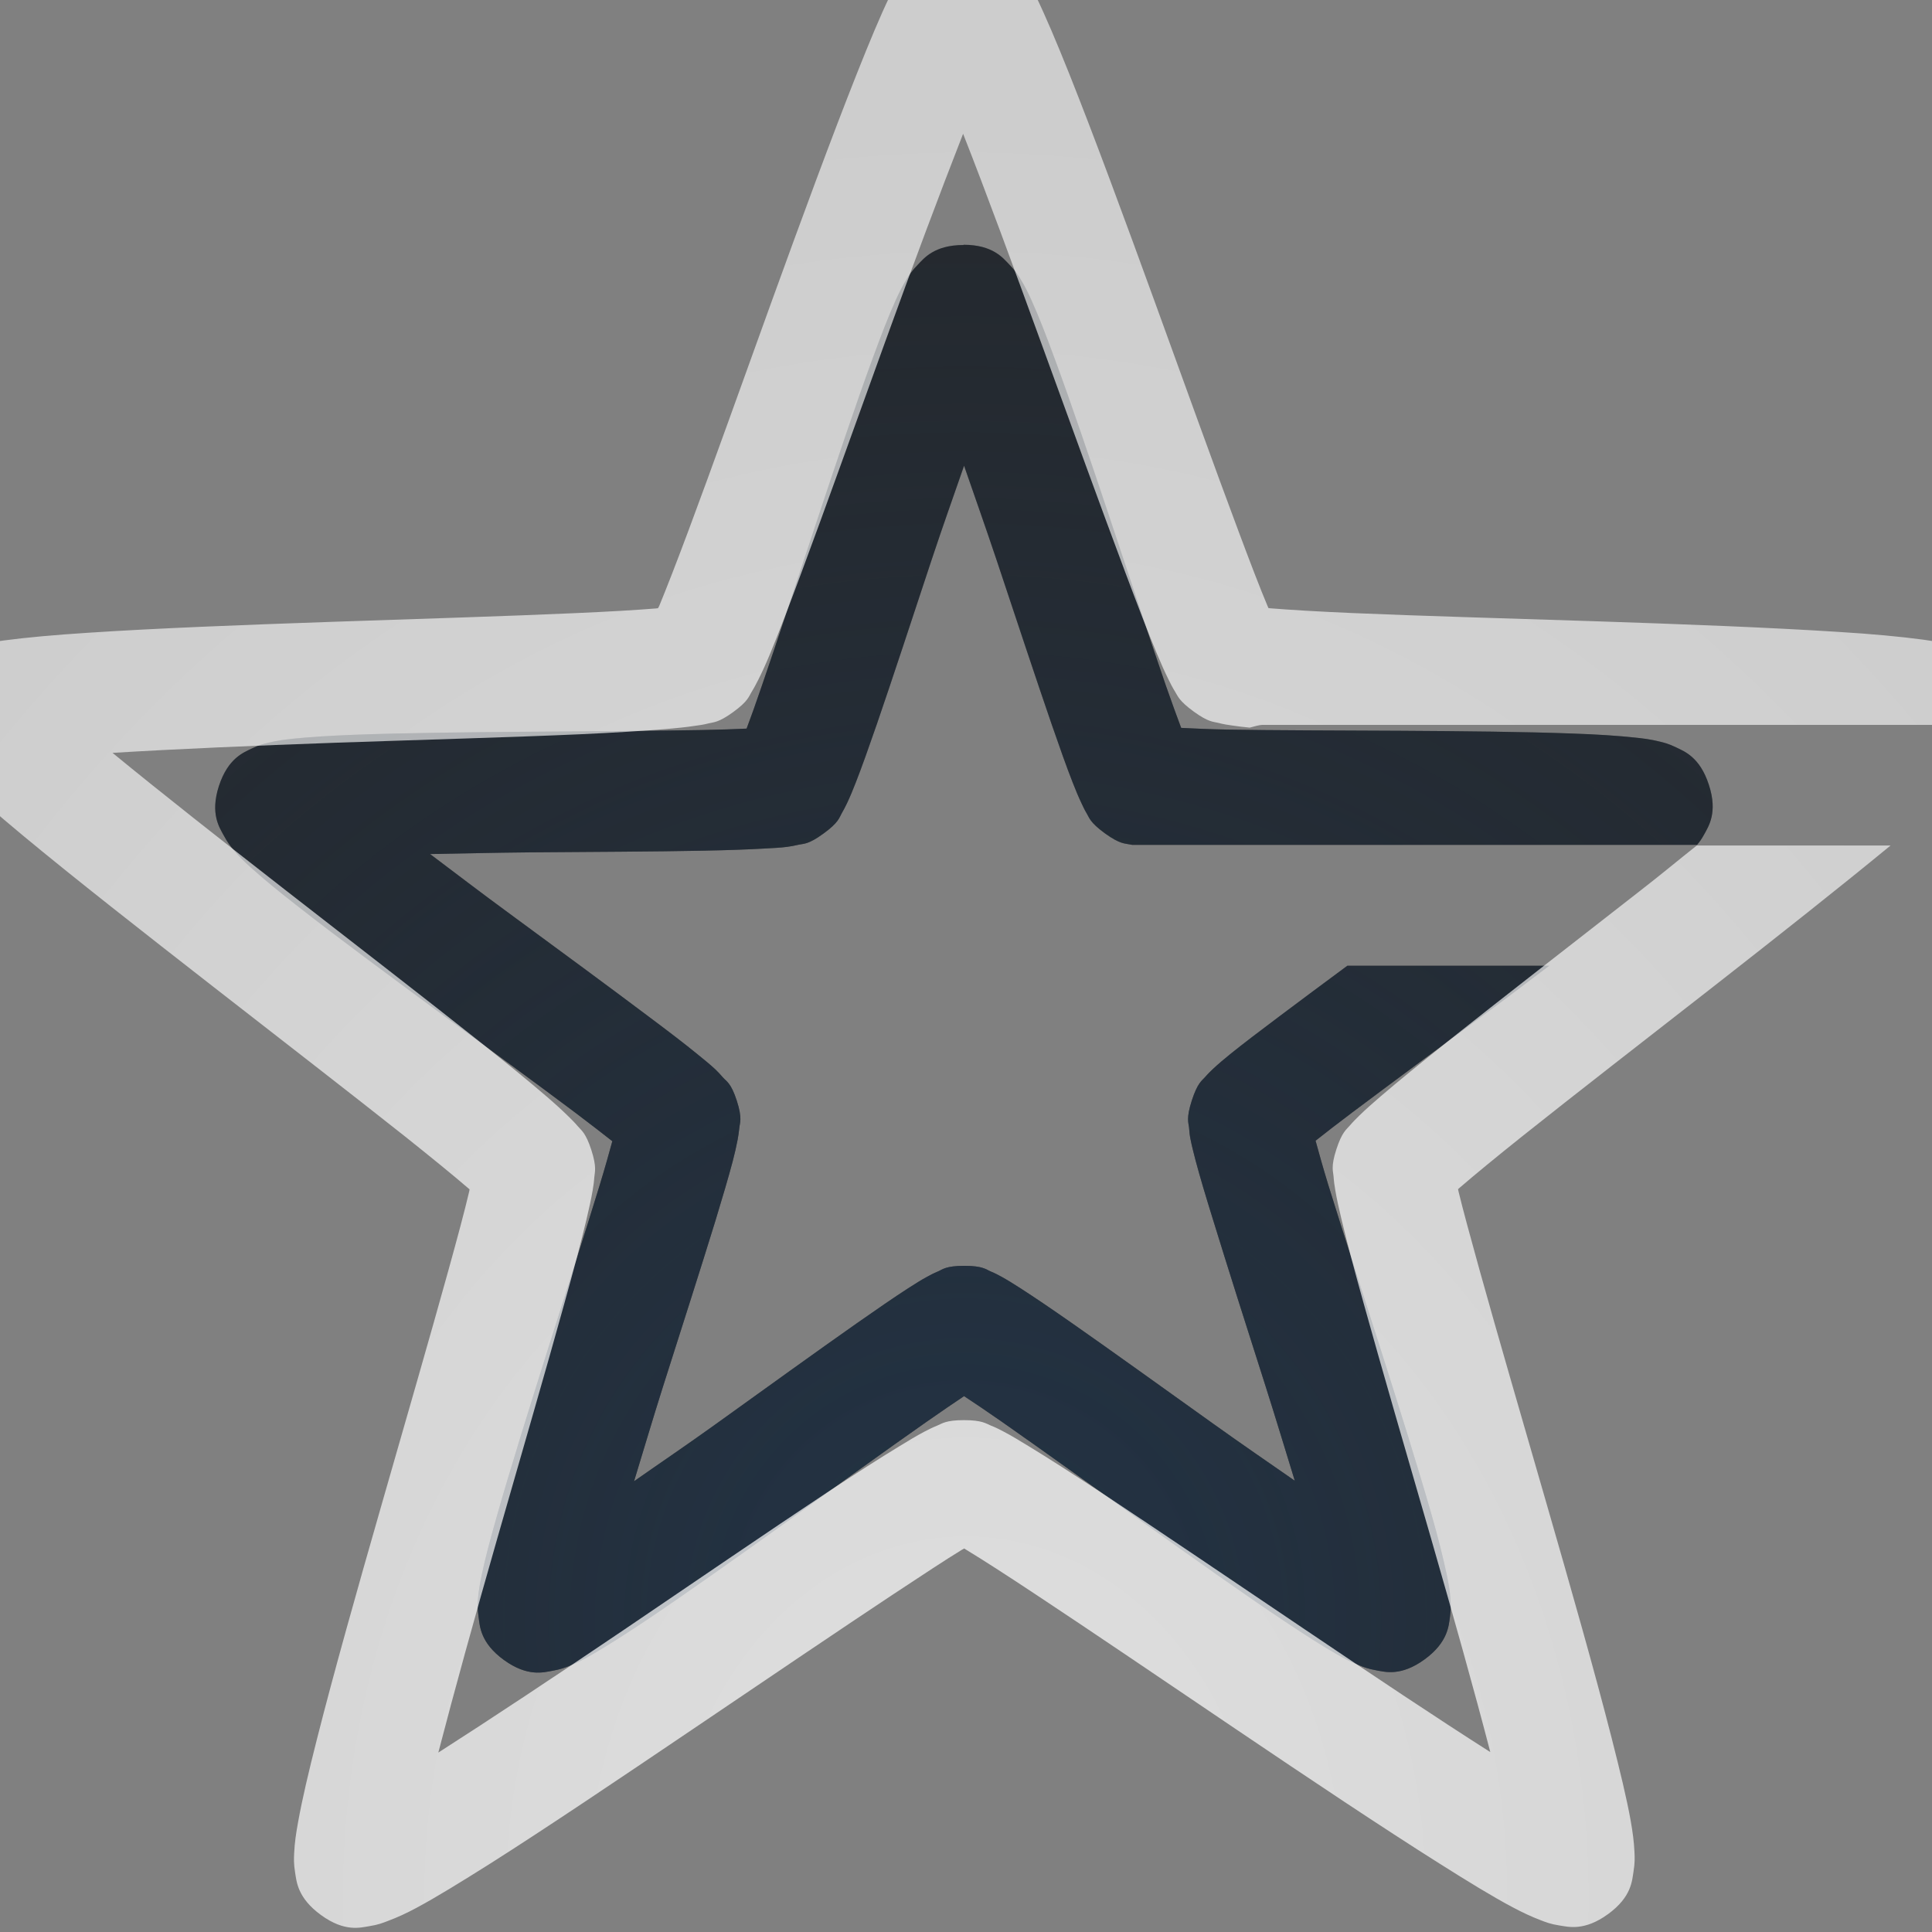 <?xml version="1.0" encoding="UTF-8"?>
<!-- Created with Inkscape (http://www.inkscape.org/) -->
<svg width="16" height="16" version="1.1" xmlns="http://www.w3.org/2000/svg" xmlns:cc="http://creativecommons.org/ns#" xmlns:dc="http://purl.org/dc/elements/1.1/" xmlns:rdf="http://www.w3.org/1999/02/22-rdf-syntax-ns#">
	<rect width="100%" height="100%" fill="#808080" stroke="none"/>
	<defs>
		<radialGradient id="b" cx="5" cy="11.997" r="9.344" gradientTransform="matrix(0,-1.605,-1.323,0,23.87,23.729)" gradientUnits="userSpaceOnUse">
			<stop stop-color="#ffffff" stop-opacity=".749" offset="0"/>
			<stop stop-color="#ffffff" stop-opacity=".605" offset="1"/>
		</radialGradient>
		<radialGradient id="a" cx="383" cy="526.33" r="7.04" gradientTransform="matrix(2.267 0 0 2.279 -860.27 -1186.1)" gradientUnits="userSpaceOnUse">
			<stop stop-color="#213851" stop-opacity=".906" offset="0"/>
			<stop stop-color="#27303a" stop-opacity="0" offset="1"/>
		</radialGradient>
	</defs>
	<path d="m7.979 2.029c-0.244 1.663e-4 -0.328 0.112-0.377 0.162-0.049 0.05-0.07 0.083-0.09 0.115-0.04 0.064-0.067 0.12-0.096 0.184-0.058 0.128-0.119 0.287-0.188 0.475-0.138 0.376-0.302 0.864-0.465 1.355-0.163 0.492-0.325 0.986-0.453 1.357-0.051 0.149-0.09 0.259-0.127 0.357-0.106 0.005-0.223 0.009-0.381 0.012-0.393 0.007-0.913 0.01-1.432 0.014-0.518 0.004-1.035 0.01-1.435 0.025-0.2 0.008-0.37 0.018-0.51 0.033-0.07 0.008-0.13 0.015-0.203 0.033-0.037 0.009-0.076 0.018-0.139 0.049-0.063 0.031-0.194 0.077-0.27 0.309-0.075 0.232 0.006 0.346 0.039 0.408 0.033 0.062 0.058 0.092 0.082 0.121 0.048 0.058 0.091 0.099 0.143 0.146 0.104 0.094 0.237 0.203 0.395 0.326 0.315 0.247 0.731 0.554 1.148 0.861 0.418 0.307 0.836 0.612 1.15 0.848 0.126 0.095 0.218 0.167 0.301 0.232-0.028 0.102-0.059 0.214-0.105 0.365-0.115 0.376-0.273 0.869-0.43 1.363-0.156 0.494-0.311 0.988-0.42 1.373-0.055 0.193-0.099 0.357-0.127 0.494-0.014 0.069-0.026 0.128-0.031 0.203-0.003 0.038-0.004 0.077 0.006 0.146 0.01 0.069 0.012 0.209 0.209 0.352 0.197 0.143 0.331 0.102 0.4 0.09 0.069-0.012 0.108-0.027 0.143-0.041 0.07-0.028 0.123-0.057 0.184-0.092 0.122-0.07 0.263-0.16 0.43-0.271 0.333-0.223 0.754-0.522 1.176-0.824 0.421-0.302 0.842-0.607 1.164-0.832 0.13-0.091 0.226-0.156 0.314-0.215 0.088 0.058 0.185 0.123 0.314 0.213 0.322 0.225 0.744 0.529 1.166 0.83 0.422 0.301 0.845 0.602 1.178 0.824 0.167 0.111 0.308 0.202 0.43 0.271 0.061 0.035 0.116 0.064 0.186 0.092 0.035 0.014 0.072 0.029 0.141 0.041 0.069 0.012 0.201 0.053 0.398-0.09 0.197-0.143 0.201-0.284 0.211-0.354 0.01-0.069 0.006-0.109 0.004-0.146-0.005-0.075-0.017-0.134-0.031-0.203-0.029-0.137-0.07-0.302-0.125-0.494-0.11-0.385-0.265-0.878-0.422-1.371s-0.318-0.988-0.434-1.363c-0.046-0.151-0.077-0.263-0.105-0.365 0.083-0.066 0.175-0.137 0.301-0.232 0.314-0.236 0.731-0.544 1.148-0.852 0.177-0.13 0.318-0.24 0.486-0.365h-1.672c-0.192 0.142-0.406 0.301-0.564 0.42-0.162 0.122-0.3 0.226-0.406 0.312-0.053 0.043-0.098 0.081-0.141 0.121-0.021 0.02-0.042 0.04-0.068 0.07-0.026 0.03-0.061 0.045-0.109 0.193-0.048 0.149-0.027 0.183-0.023 0.223 0.003 0.039 0.006 0.067 0.012 0.096 0.011 0.057 0.026 0.114 0.043 0.18 0.035 0.132 0.085 0.299 0.145 0.492 0.119 0.387 0.277 0.884 0.434 1.375 0.091 0.287 0.162 0.523 0.242 0.783-0.224-0.156-0.428-0.295-0.674-0.471-0.42-0.3-0.842-0.604-1.174-0.836-0.166-0.116-0.309-0.213-0.424-0.287-0.058-0.037-0.107-0.068-0.158-0.096-0.026-0.014-0.051-0.028-0.088-0.043-0.037-0.015-0.062-0.047-0.219-0.047-0.157 1.07e-4 -0.182 0.032-0.219 0.047-0.036 0.015-0.062 0.029-0.088 0.043-0.051 0.028-0.101 0.059-0.158 0.096-0.115 0.074-0.258 0.173-0.424 0.289-0.332 0.233-0.753 0.537-1.172 0.838-0.245 0.176-0.45 0.314-0.674 0.471 0.08-0.261 0.149-0.498 0.24-0.785 0.156-0.491 0.315-0.986 0.434-1.373 0.059-0.194 0.108-0.36 0.143-0.492 0.017-0.066 0.03-0.122 0.041-0.18 0.005-0.029 0.01-0.058 0.014-0.098 0.003-0.039 0.027-0.074-0.021-0.223-0.048-0.149-0.087-0.161-0.113-0.191-0.026-0.03-0.045-0.05-0.066-0.07-0.043-0.04-0.09-0.078-0.143-0.121-0.106-0.087-0.242-0.191-0.404-0.312-0.324-0.244-0.743-0.552-1.158-0.857-0.243-0.178-0.438-0.328-0.656-0.492 0.273-0.005 0.517-0.011 0.818-0.014 0.516-0.004 1.038-0.006 1.443-0.014 0.203-0.004 0.375-0.01 0.512-0.018 0.068-0.004 0.128-0.006 0.186-0.014 0.029-0.004 0.057-0.009 0.096-0.018 0.039-0.009 0.077 2.162e-4 0.203-0.092 0.127-0.092 0.13-0.132 0.15-0.166 0.02-0.034 0.032-0.06 0.045-0.086 0.025-0.053 0.047-0.106 0.072-0.17 0.05-0.128 0.108-0.291 0.174-0.482 0.132-0.383 0.293-0.876 0.455-1.365 0.095-0.286 0.179-0.52 0.268-0.777 0.089 0.258 0.172 0.491 0.268 0.777 0.163 0.489 0.325 0.98 0.457 1.363 0.066 0.191 0.124 0.355 0.174 0.482 0.025 0.064 0.047 0.117 0.072 0.17 0.013 0.026 0.024 0.054 0.045 0.088s0.024 0.072 0.15 0.164c0.127 0.092 0.167 0.083 0.205 0.092 0.009 0.002 0.015 0.002 0.023 0.004h4.676c0.019-0.023 0.036-0.044 0.061-0.09 0.033-0.062 0.113-0.177 0.037-0.408-0.075-0.232-0.207-0.278-0.27-0.309-0.063-0.031-0.102-0.04-0.139-0.049-0.073-0.018-0.135-0.026-0.205-0.033-0.14-0.015-0.308-0.026-0.508-0.033-0.4-0.015-0.917-0.02-1.435-0.023-0.518-0.003-1.039-0.003-1.432-0.01-0.158-0.003-0.275-0.009-0.381-0.014-0.037-0.099-0.077-0.208-0.129-0.357-0.128-0.371-0.289-0.862-0.453-1.353-0.164-0.491-0.33-0.982-0.469-1.357-0.069-0.188-0.13-0.345-0.188-0.473-0.029-0.064-0.056-0.12-0.096-0.184-0.02-0.032-0.041-0.065-0.09-0.115-0.049-0.05-0.133-0.162-0.377-0.162z" color="#000000" color-rendering="auto" dominant-baseline="auto" fill="#090d11" fill-opacity=".765" image-rendering="auto" shape-rendering="auto" solid-color="#000000" style="font-feature-settings:normal;font-variant-alternates:normal;font-variant-caps:normal;font-variant-ligatures:normal;font-variant-numeric:normal;font-variant-position:normal;isolation:auto;mix-blend-mode:normal;paint-order:normal;shape-padding:0;text-decoration-color:#000000;text-decoration-line:none;text-decoration-style:solid;text-indent:0;text-orientation:mixed;text-transform:none;white-space:normal"/>
	<path d="m7.979 2.029c-0.244 1.663e-4 -0.328 0.112-0.377 0.162-0.049 0.05-0.07 0.083-0.09 0.115-0.04 0.064-0.067 0.12-0.096 0.184-0.058 0.128-0.119 0.287-0.188 0.475-0.138 0.376-0.302 0.864-0.465 1.355-0.163 0.492-0.325 0.986-0.453 1.357-0.051 0.149-0.09 0.259-0.127 0.357-0.106 0.005-0.223 0.009-0.381 0.012-0.393 0.007-0.913 0.01-1.432 0.014-0.518 0.004-1.035 0.01-1.435 0.025-0.2 0.008-0.37 0.018-0.51 0.033-0.07 0.008-0.13 0.015-0.203 0.033-0.037 0.009-0.076 0.018-0.139 0.049-0.063 0.031-0.194 0.077-0.27 0.309-0.075 0.232 0.006 0.346 0.039 0.408 0.033 0.062 0.058 0.092 0.082 0.121 0.048 0.058 0.091 0.099 0.143 0.146 0.104 0.094 0.237 0.203 0.395 0.326 0.315 0.247 0.731 0.554 1.148 0.861 0.418 0.307 0.836 0.612 1.15 0.848 0.126 0.095 0.218 0.167 0.301 0.232-0.028 0.102-0.059 0.214-0.105 0.365-0.115 0.376-0.273 0.869-0.43 1.363-0.156 0.494-0.311 0.988-0.42 1.373-0.055 0.193-0.099 0.357-0.127 0.494-0.014 0.069-0.026 0.128-0.031 0.203-0.003 0.038-0.004 0.077 0.006 0.146 0.01 0.069 0.012 0.209 0.209 0.352 0.197 0.143 0.331 0.102 0.4 0.09 0.069-0.012 0.108-0.027 0.143-0.041 0.07-0.028 0.123-0.057 0.184-0.092 0.122-0.07 0.263-0.16 0.43-0.271 0.333-0.223 0.754-0.522 1.176-0.824 0.421-0.302 0.842-0.607 1.164-0.832 0.13-0.091 0.226-0.156 0.314-0.215 0.088 0.058 0.185 0.123 0.314 0.213 0.322 0.225 0.744 0.529 1.166 0.83 0.422 0.301 0.845 0.602 1.178 0.824 0.167 0.111 0.308 0.202 0.43 0.271 0.061 0.035 0.116 0.064 0.186 0.092 0.035 0.014 0.072 0.029 0.141 0.041 0.069 0.012 0.201 0.053 0.398-0.09 0.197-0.143 0.201-0.284 0.211-0.354 0.01-0.069 0.007-0.109 0.004-0.146-0.005-0.075-0.017-0.134-0.031-0.203-0.029-0.137-0.07-0.302-0.125-0.494-0.11-0.385-0.265-0.878-0.422-1.371s-0.318-0.988-0.434-1.363c-0.046-0.151-0.077-0.263-0.105-0.365 0.083-0.066 0.175-0.137 0.301-0.232 0.314-0.236 0.731-0.544 1.148-0.852 0.177-0.13 0.318-0.24 0.486-0.365h-1.672c-0.192 0.142-0.406 0.301-0.564 0.42-0.162 0.122-0.3 0.226-0.406 0.312-0.053 0.043-0.098 0.081-0.141 0.121-0.021 0.02-0.042 0.04-0.068 0.07-0.026 0.03-0.061 0.045-0.109 0.193-0.048 0.149-0.027 0.183-0.023 0.223 0.003 0.039 0.006 0.067 0.012 0.096 0.011 0.057 0.026 0.114 0.043 0.18 0.035 0.132 0.085 0.299 0.145 0.492 0.119 0.387 0.277 0.884 0.434 1.375 0.091 0.287 0.162 0.523 0.242 0.783-0.224-0.156-0.428-0.295-0.674-0.471-0.42-0.3-0.842-0.604-1.174-0.836-0.166-0.116-0.309-0.213-0.424-0.287-0.058-0.037-0.107-0.068-0.158-0.096-0.026-0.014-0.051-0.028-0.088-0.043-0.037-0.015-0.062-0.047-0.219-0.047-0.157 1.07e-4 -0.182 0.032-0.219 0.047-0.036 0.015-0.062 0.029-0.088 0.043-0.051 0.028-0.101 0.059-0.158 0.096-0.115 0.074-0.258 0.173-0.424 0.289-0.332 0.233-0.753 0.537-1.172 0.838-0.245 0.176-0.45 0.314-0.674 0.471 0.08-0.261 0.149-0.498 0.24-0.785 0.156-0.491 0.315-0.986 0.434-1.373 0.059-0.194 0.108-0.36 0.143-0.492 0.017-0.066 0.03-0.122 0.041-0.18 0.005-0.029 0.01-0.058 0.014-0.098 0.003-0.039 0.027-0.074-0.021-0.223-0.048-0.149-0.087-0.161-0.113-0.191-0.026-0.03-0.045-0.05-0.066-0.07-0.043-0.04-0.09-0.078-0.143-0.121-0.106-0.087-0.242-0.191-0.404-0.312-0.324-0.244-0.743-0.552-1.158-0.857-0.243-0.178-0.438-0.328-0.656-0.492 0.273-0.005 0.517-0.011 0.818-0.014 0.516-0.004 1.038-0.006 1.443-0.014 0.203-0.004 0.375-0.01 0.512-0.018 0.068-0.004 0.128-0.006 0.186-0.014 0.029-0.004 0.057-0.009 0.096-0.018 0.039-0.009 0.077 2.162e-4 0.203-0.092 0.127-0.092 0.13-0.132 0.15-0.166 0.02-0.034 0.032-0.06 0.045-0.086 0.025-0.053 0.047-0.106 0.072-0.17 0.05-0.128 0.108-0.291 0.174-0.482 0.132-0.383 0.293-0.876 0.455-1.365 0.095-0.286 0.179-0.52 0.268-0.777 0.089 0.258 0.172 0.491 0.268 0.777 0.163 0.489 0.325 0.98 0.457 1.363 0.066 0.191 0.124 0.355 0.174 0.482 0.025 0.064 0.047 0.117 0.072 0.17 0.013 0.026 0.024 0.054 0.045 0.088 0.021 0.034 0.024 0.072 0.15 0.164 0.127 0.092 0.167 0.083 0.205 0.092 0.009 0.002 0.015 0.002 0.023 0.004h4.676c0.019-0.023 0.036-0.044 0.061-0.09 0.033-0.062 0.113-0.177 0.037-0.408-0.075-0.232-0.207-0.278-0.27-0.309-0.063-0.031-0.102-0.04-0.139-0.049-0.073-0.018-0.135-0.026-0.205-0.033-0.14-0.015-0.308-0.026-0.508-0.033-0.4-0.015-0.917-0.02-1.435-0.023-0.518-0.003-1.039-0.003-1.432-0.01-0.158-0.003-0.275-0.009-0.381-0.014-0.037-0.099-0.077-0.208-0.129-0.357-0.128-0.371-0.289-0.862-0.453-1.353-0.164-0.491-0.33-0.982-0.469-1.357-0.069-0.188-0.13-0.345-0.188-0.473-0.029-0.064-0.056-0.12-0.096-0.184-0.02-0.032-0.041-0.065-0.09-0.115-0.049-0.05-0.133-0.162-0.377-0.162z" color="#000000" color-rendering="auto" dominant-baseline="auto" fill="url(#a)" fill-opacity=".765" image-rendering="auto" shape-rendering="auto" solid-color="#000000" style="font-feature-settings:normal;font-variant-alternates:normal;font-variant-caps:normal;font-variant-east_asian:normal;font-variant-ligatures:normal;font-variant-numeric:normal;font-variant-position:normal;isolation:auto;mix-blend-mode:normal;paint-order:normal;shape-padding:0;text-decoration-color:#000000;text-decoration-line:none;text-decoration-style:solid;text-indent:0;text-orientation:mixed;text-transform:none;white-space:normal"/>
	<path d="m7.977-0.551c-0.243 1.6615e-4 -0.325 0.109-0.377 0.16-0.052 0.051-0.077 0.088-0.102 0.125-0.049 0.074-0.086 0.146-0.127 0.23-0.082 0.169-0.172 0.387-0.275 0.646-0.206 0.519-0.457 1.2-0.705 1.885-0.248 0.685-0.493 1.374-0.688 1.895-0.097 0.26-0.182 0.479-0.244 0.629-0.004 0.008-0.006 0.01-0.01 0.018-0.008 7.051e-4 -0.009 0.001-0.018 0.002-0.162 0.013-0.396 0.027-0.674 0.039-0.555 0.025-1.286 0.047-2.014 0.072-0.728 0.025-1.452 0.053-2.01 0.09-0.279 0.018-0.515 0.039-0.701 0.064-0.093 0.013-0.171 0.025-0.256 0.049-0.043 0.012-0.086 0.023-0.15 0.057-0.065 0.033-0.195 0.079-0.27 0.311-0.075 0.231 0.003 0.345 0.035 0.41 0.033 0.065 0.062 0.1 0.09 0.135 0.055 0.069 0.11 0.124 0.178 0.189 0.136 0.13 0.314 0.284 0.529 0.463 0.43 0.357 1.001 0.804 1.576 1.252 0.575 0.448 1.153 0.895 1.588 1.24 0.217 0.173 0.4 0.322 0.523 0.428 0.007 0.006 0.007 0.006 0.014 0.012-0.002 0.008-0.002 0.011-0.004 0.02-0.037 0.158-0.098 0.385-0.172 0.652-0.148 0.535-0.352 1.239-0.553 1.94-0.201 0.7-0.398 1.398-0.535 1.94-0.069 0.271-0.123 0.501-0.156 0.686-0.017 0.092-0.029 0.172-0.033 0.26-0.002 0.044-0.004 0.088 0.008 0.16 0.012 0.072 0.018 0.209 0.215 0.352 0.197 0.143 0.327 0.103 0.398 0.092 0.072-0.011 0.113-0.027 0.154-0.043 0.083-0.031 0.156-0.065 0.238-0.109 0.166-0.089 0.365-0.212 0.602-0.361 0.472-0.299 1.074-0.705 1.678-1.113 0.603-0.408 1.209-0.818 1.672-1.125 0.232-0.153 0.428-0.283 0.566-0.367 0.008-5e-3 0.01-0.005 0.018-0.01 0.007 0.004 0.008 0.005 0.016 0.01 0.139 0.084 0.337 0.212 0.568 0.365 0.463 0.306 1.068 0.717 1.672 1.125 0.604 0.408 1.207 0.811 1.68 1.109 0.236 0.149 0.438 0.273 0.604 0.361 0.083 0.044 0.154 0.078 0.236 0.109 0.041 0.016 0.082 0.032 0.154 0.043 0.072 0.011 0.206 0.049 0.402-0.094 0.197-0.143 0.199-0.28 0.211-0.352 0.012-0.072 0.01-0.118 0.008-0.162-0.004-0.088-0.015-0.165-0.031-0.258-0.033-0.185-0.089-0.415-0.158-0.686-0.138-0.542-0.337-1.241-0.539-1.941-0.202-0.7-0.406-1.4-0.555-1.935-0.074-0.268-0.136-0.493-0.174-0.65-2e-3 -0.008-0.002-0.012-0.004-0.02 0.007-0.006 0.008-0.007 0.016-0.014 0.123-0.106 0.304-0.255 0.521-0.428 0.434-0.346 1.012-0.794 1.586-1.242 0.531-0.415 1.042-0.819 1.459-1.162h-1.605c-0.165 0.131-0.295 0.24-0.469 0.375-0.572 0.447-1.15 0.894-1.594 1.248-0.222 0.177-0.409 0.329-0.551 0.451-0.071 0.061-0.13 0.113-0.182 0.164-0.026 0.026-0.05 0.049-0.078 0.082-0.028 0.033-0.064 0.052-0.111 0.197-0.047 0.145-0.026 0.181-0.023 0.225 0.003 0.043 0.008 0.075 0.014 0.111 0.012 0.072 0.029 0.149 0.051 0.24 0.043 0.182 0.106 0.418 0.182 0.691 0.152 0.547 0.355 1.246 0.557 1.943 0.187 0.65 0.363 1.276 0.494 1.781-0.44-0.28-0.978-0.639-1.539-1.018-0.602-0.406-1.206-0.816-1.68-1.129-0.237-0.156-0.442-0.288-0.602-0.385-0.08-0.049-0.146-0.089-0.211-0.123-0.032-0.017-0.063-0.033-0.104-0.049-0.04-0.016-0.07-0.045-0.223-0.045-0.153 1.04e-4 -0.181 0.029-0.221 0.045-0.04 0.016-0.071 0.032-0.104 0.049-0.065 0.034-0.131 0.074-0.211 0.123-0.16 0.097-0.365 0.228-0.602 0.385-0.473 0.313-1.075 0.726-1.676 1.133-0.56 0.379-1.1 0.737-1.539 1.018 0.131-0.505 0.304-1.13 0.49-1.779 0.2-0.698 0.404-1.398 0.555-1.945 0.076-0.273 0.139-0.509 0.182-0.691 0.021-0.091 0.039-0.168 0.051-0.24 0.006-0.036 0.011-0.068 0.014-0.111 0.003-0.043 0.022-0.079-0.025-0.225-0.047-0.145-0.084-0.162-0.111-0.195-0.028-0.033-0.052-0.056-0.078-0.082-0.052-0.051-0.111-0.105-0.182-0.166-0.142-0.122-0.329-0.275-0.551-0.451-0.444-0.353-1.023-0.8-1.596-1.246-0.534-0.416-1.044-0.817-1.447-1.148 0.521-0.032 1.169-0.06 1.846-0.084 0.725-0.025 1.457-0.045 2.023-0.07 0.283-0.013 0.525-0.028 0.711-0.043 0.093-0.008 0.172-0.016 0.244-0.027 0.036-0.005 0.069-0.009 0.111-0.02 0.042-0.011 0.081-0.004 0.205-0.094 0.124-0.09 0.129-0.129 0.152-0.166 0.023-0.037 0.038-0.067 0.055-0.1 0.033-0.065 0.066-0.138 0.102-0.225 0.072-0.173 0.157-0.398 0.256-0.664 0.198-0.532 0.444-1.222 0.691-1.904 0.23-0.636 0.458-1.245 0.648-1.73 0.191 0.485 0.415 1.095 0.646 1.73 0.248 0.682 0.498 1.371 0.697 1.902 0.1 0.266 0.186 0.492 0.258 0.664 0.036 0.086 0.067 0.157 0.1 0.223 0.016 0.033 0.032 0.065 0.055 0.102 0.023 0.037 0.031 0.074 0.154 0.164 0.124 0.09 0.163 0.083 0.205 0.094 0.042 0.011 0.075 0.016 0.111 0.021 0.044 0.007 0.098 0.013 0.148 0.018 0.037-0.009 0.073-0.023 0.113-0.023h6.15c0.021-0.068 0.032-0.156-0.012-0.291-0.075-0.231-0.207-0.275-0.271-0.309-0.065-0.033-0.108-0.045-0.15-0.057-0.085-0.023-0.163-0.036-0.256-0.049-0.186-0.025-0.422-0.047-0.701-0.064-0.558-0.036-1.282-0.064-2.01-0.088-0.728-0.024-1.459-0.044-2.014-0.068-0.277-0.012-0.512-0.026-0.674-0.039-0.009-6.871e-4 -0.011-0.001-0.02-0.002-0.003-0.008-0.004-0.009-0.008-0.018-0.063-0.149-0.147-0.369-0.244-0.629-0.195-0.52-0.442-1.208-0.691-1.893-0.249-0.685-0.5-1.366-0.707-1.885-0.104-0.26-0.195-0.475-0.277-0.645-0.041-0.085-0.076-0.157-0.125-0.23-0.024-0.037-0.05-0.076-0.102-0.127-0.052-0.051-0.136-0.158-0.379-0.158z" color="#000000" color-rendering="auto" dominant-baseline="auto" fill="url(#b)" fill-opacity=".999" image-rendering="auto" shape-rendering="auto" solid-color="#000000" style="font-feature-settings:normal;font-variant-alternates:normal;font-variant-caps:normal;font-variant-east_asian:normal;font-variant-ligatures:normal;font-variant-numeric:normal;font-variant-position:normal;isolation:auto;mix-blend-mode:normal;paint-order:normal;shape-padding:0;text-decoration-color:#000000;text-decoration-line:none;text-decoration-style:solid;text-indent:0;text-orientation:mixed;text-transform:none;white-space:normal"/>
</svg>
